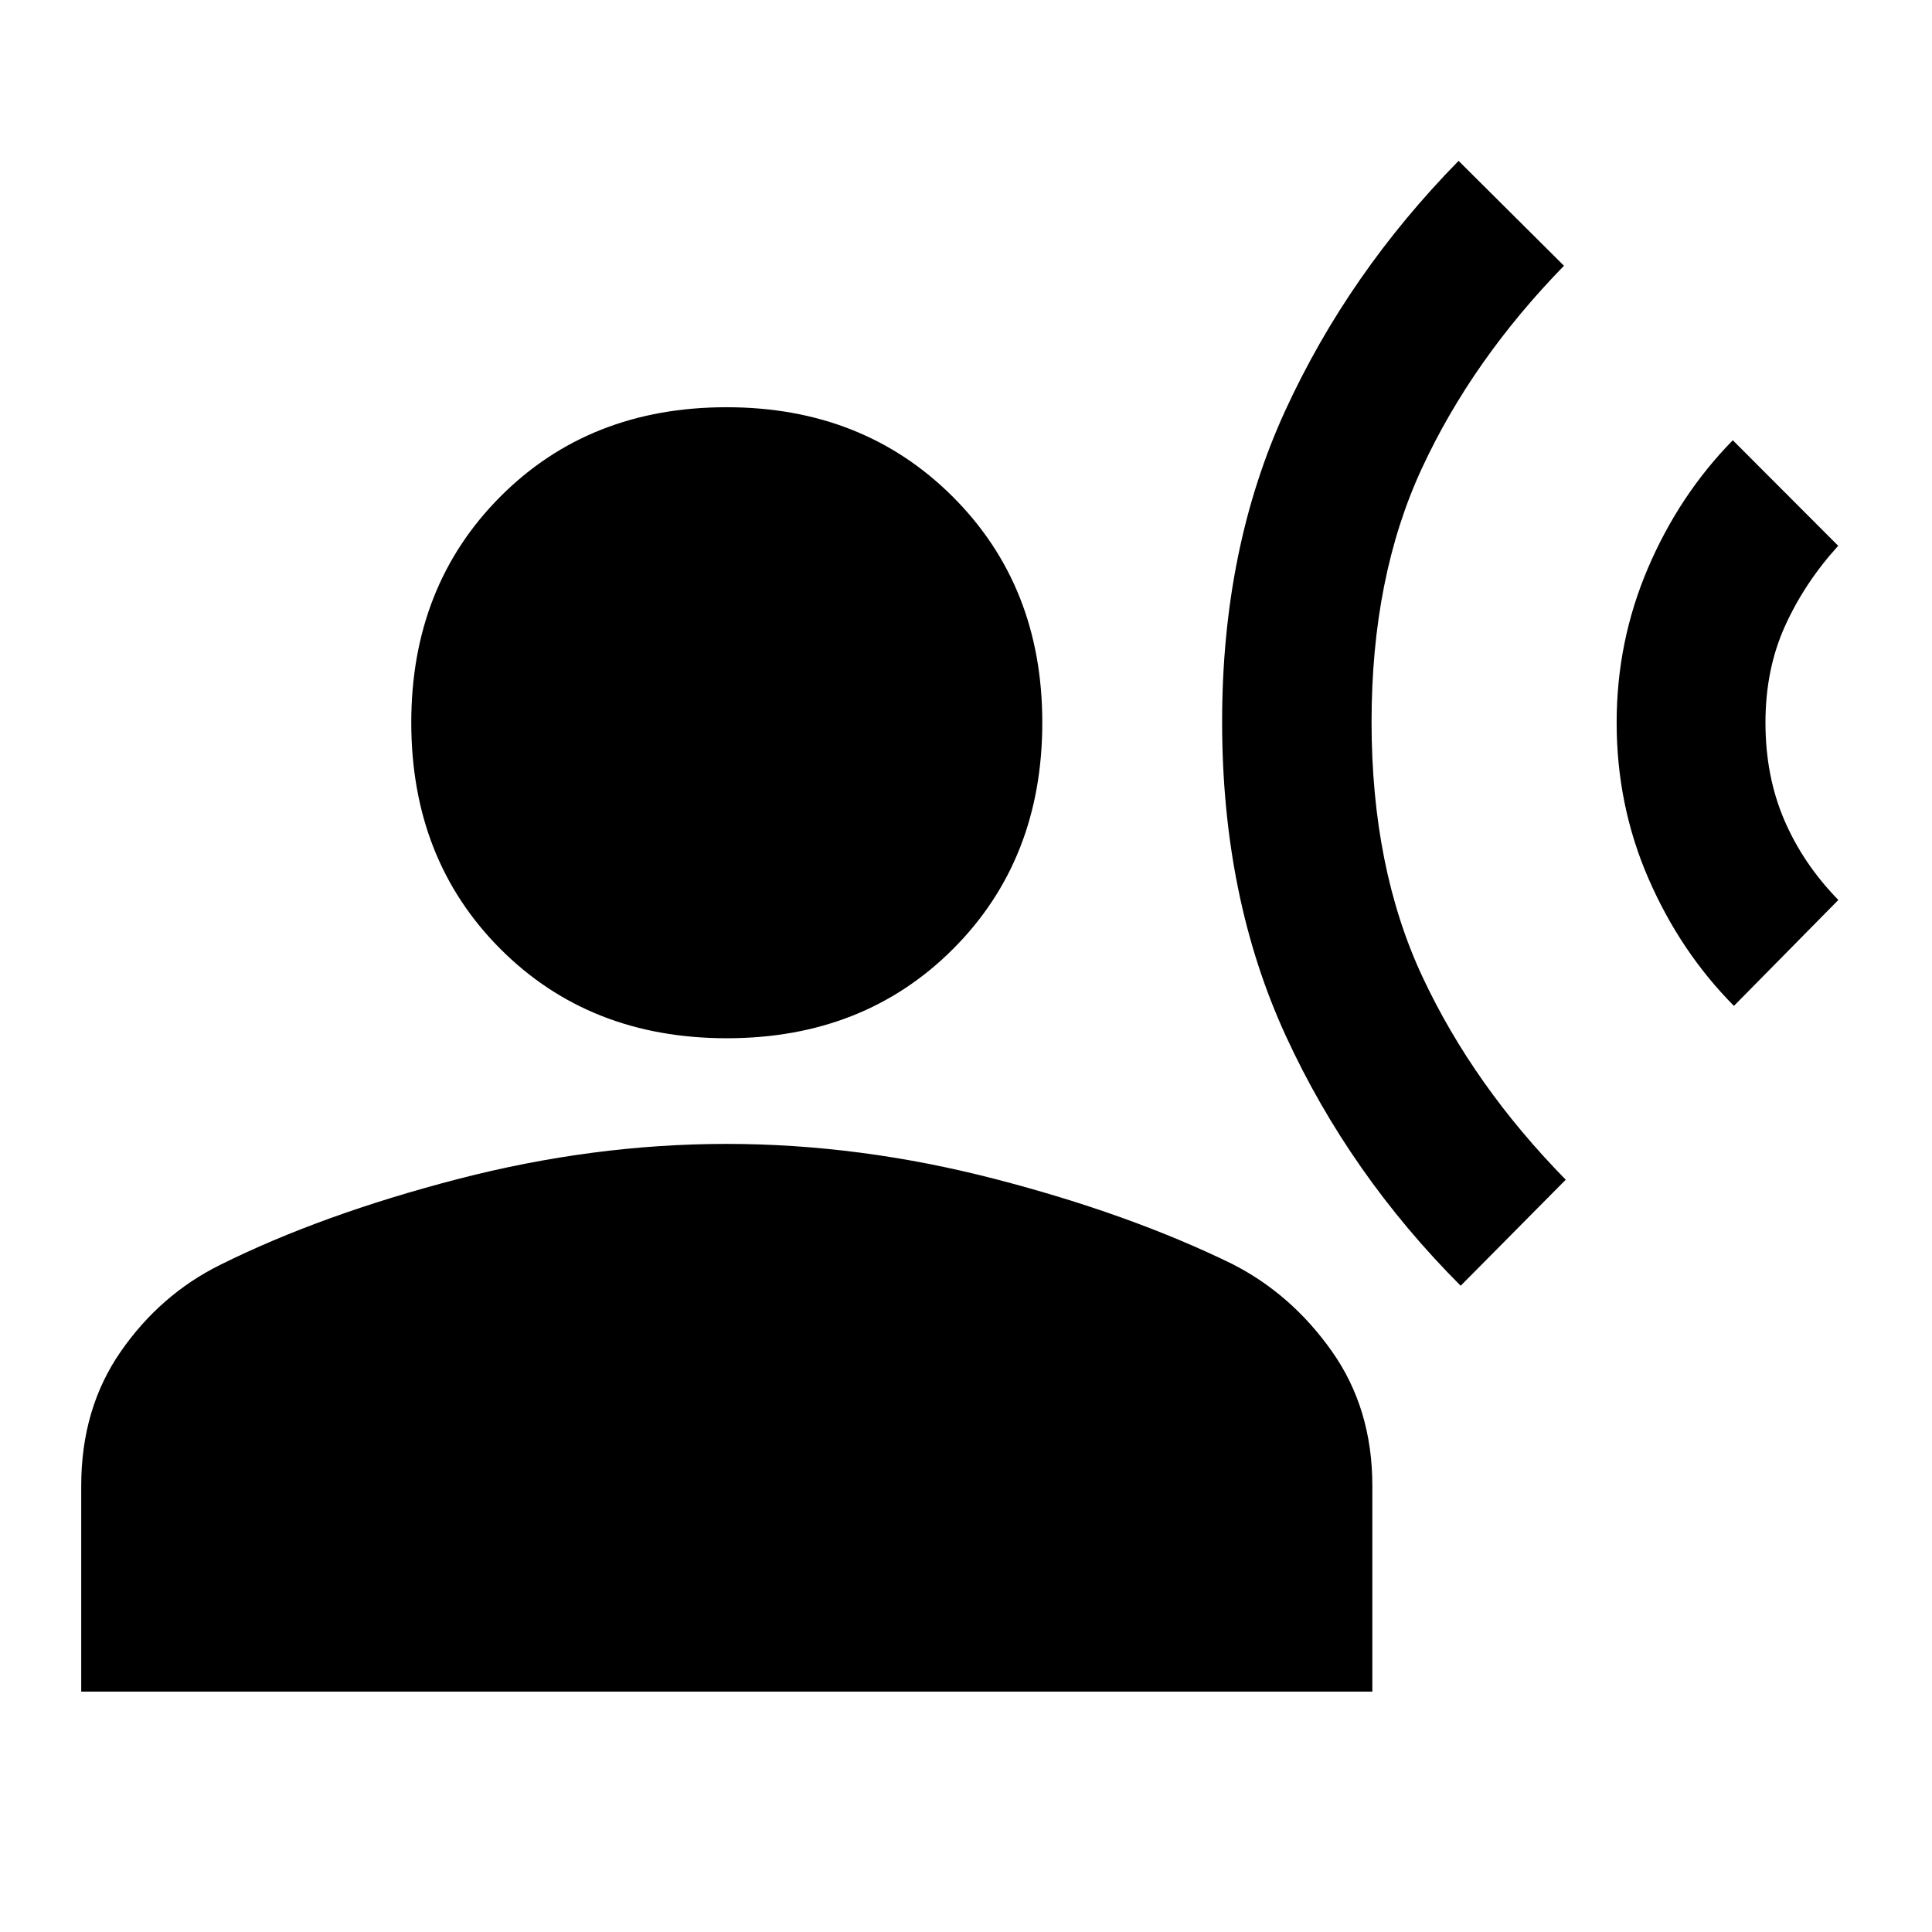 <svg xmlns="http://www.w3.org/2000/svg" height="40" viewBox="0 -960 960 960" width="40"><path d="M725.8-321.12q-55.21-55.29-86.87-124.12-31.67-68.83-31.67-156.12 0-86.23 31.33-154.52 31.34-68.29 86.17-124.19l52.37 52.13q-45.68 46.84-70.64 100.72-24.97 53.89-24.97 125.89 0 72.67 25.32 126.76 25.33 54.09 71.17 100.76l-52.21 52.69Zm135.78-139.06q-26.62-26.84-42.45-63.23-15.83-36.38-15.83-77.55 0-40.35 15.55-76.73 15.55-36.39 42.17-63.56l52.37 52.45q-16.69 18.38-26.41 39.84-9.73 21.46-9.73 48.03 0 26.58 9.35 48.39 9.35 21.8 26.87 39.72l-51.89 52.64ZM361.14-444.1q-68.2 0-112.49-44.37-44.29-44.37-44.29-112.52 0-67.81 44.26-112.24 44.26-44.42 112.41-44.42 67.81 0 112.35 44.42 44.53 44.43 44.53 112.24 0 68.15-44.33 112.52-44.34 44.37-112.44 44.37ZM40.36-119.46v-102.26q0-38.38 19.63-66.69 19.62-28.3 49.4-43.08 50.39-25.05 117.86-42.58 67.47-17.53 133.81-17.53 66 0 133.14 17.37 67.14 17.37 118.02 42.26 29.45 14.94 49.57 43.41 20.12 28.46 20.12 66.84v102.26H40.36Z"/></svg>